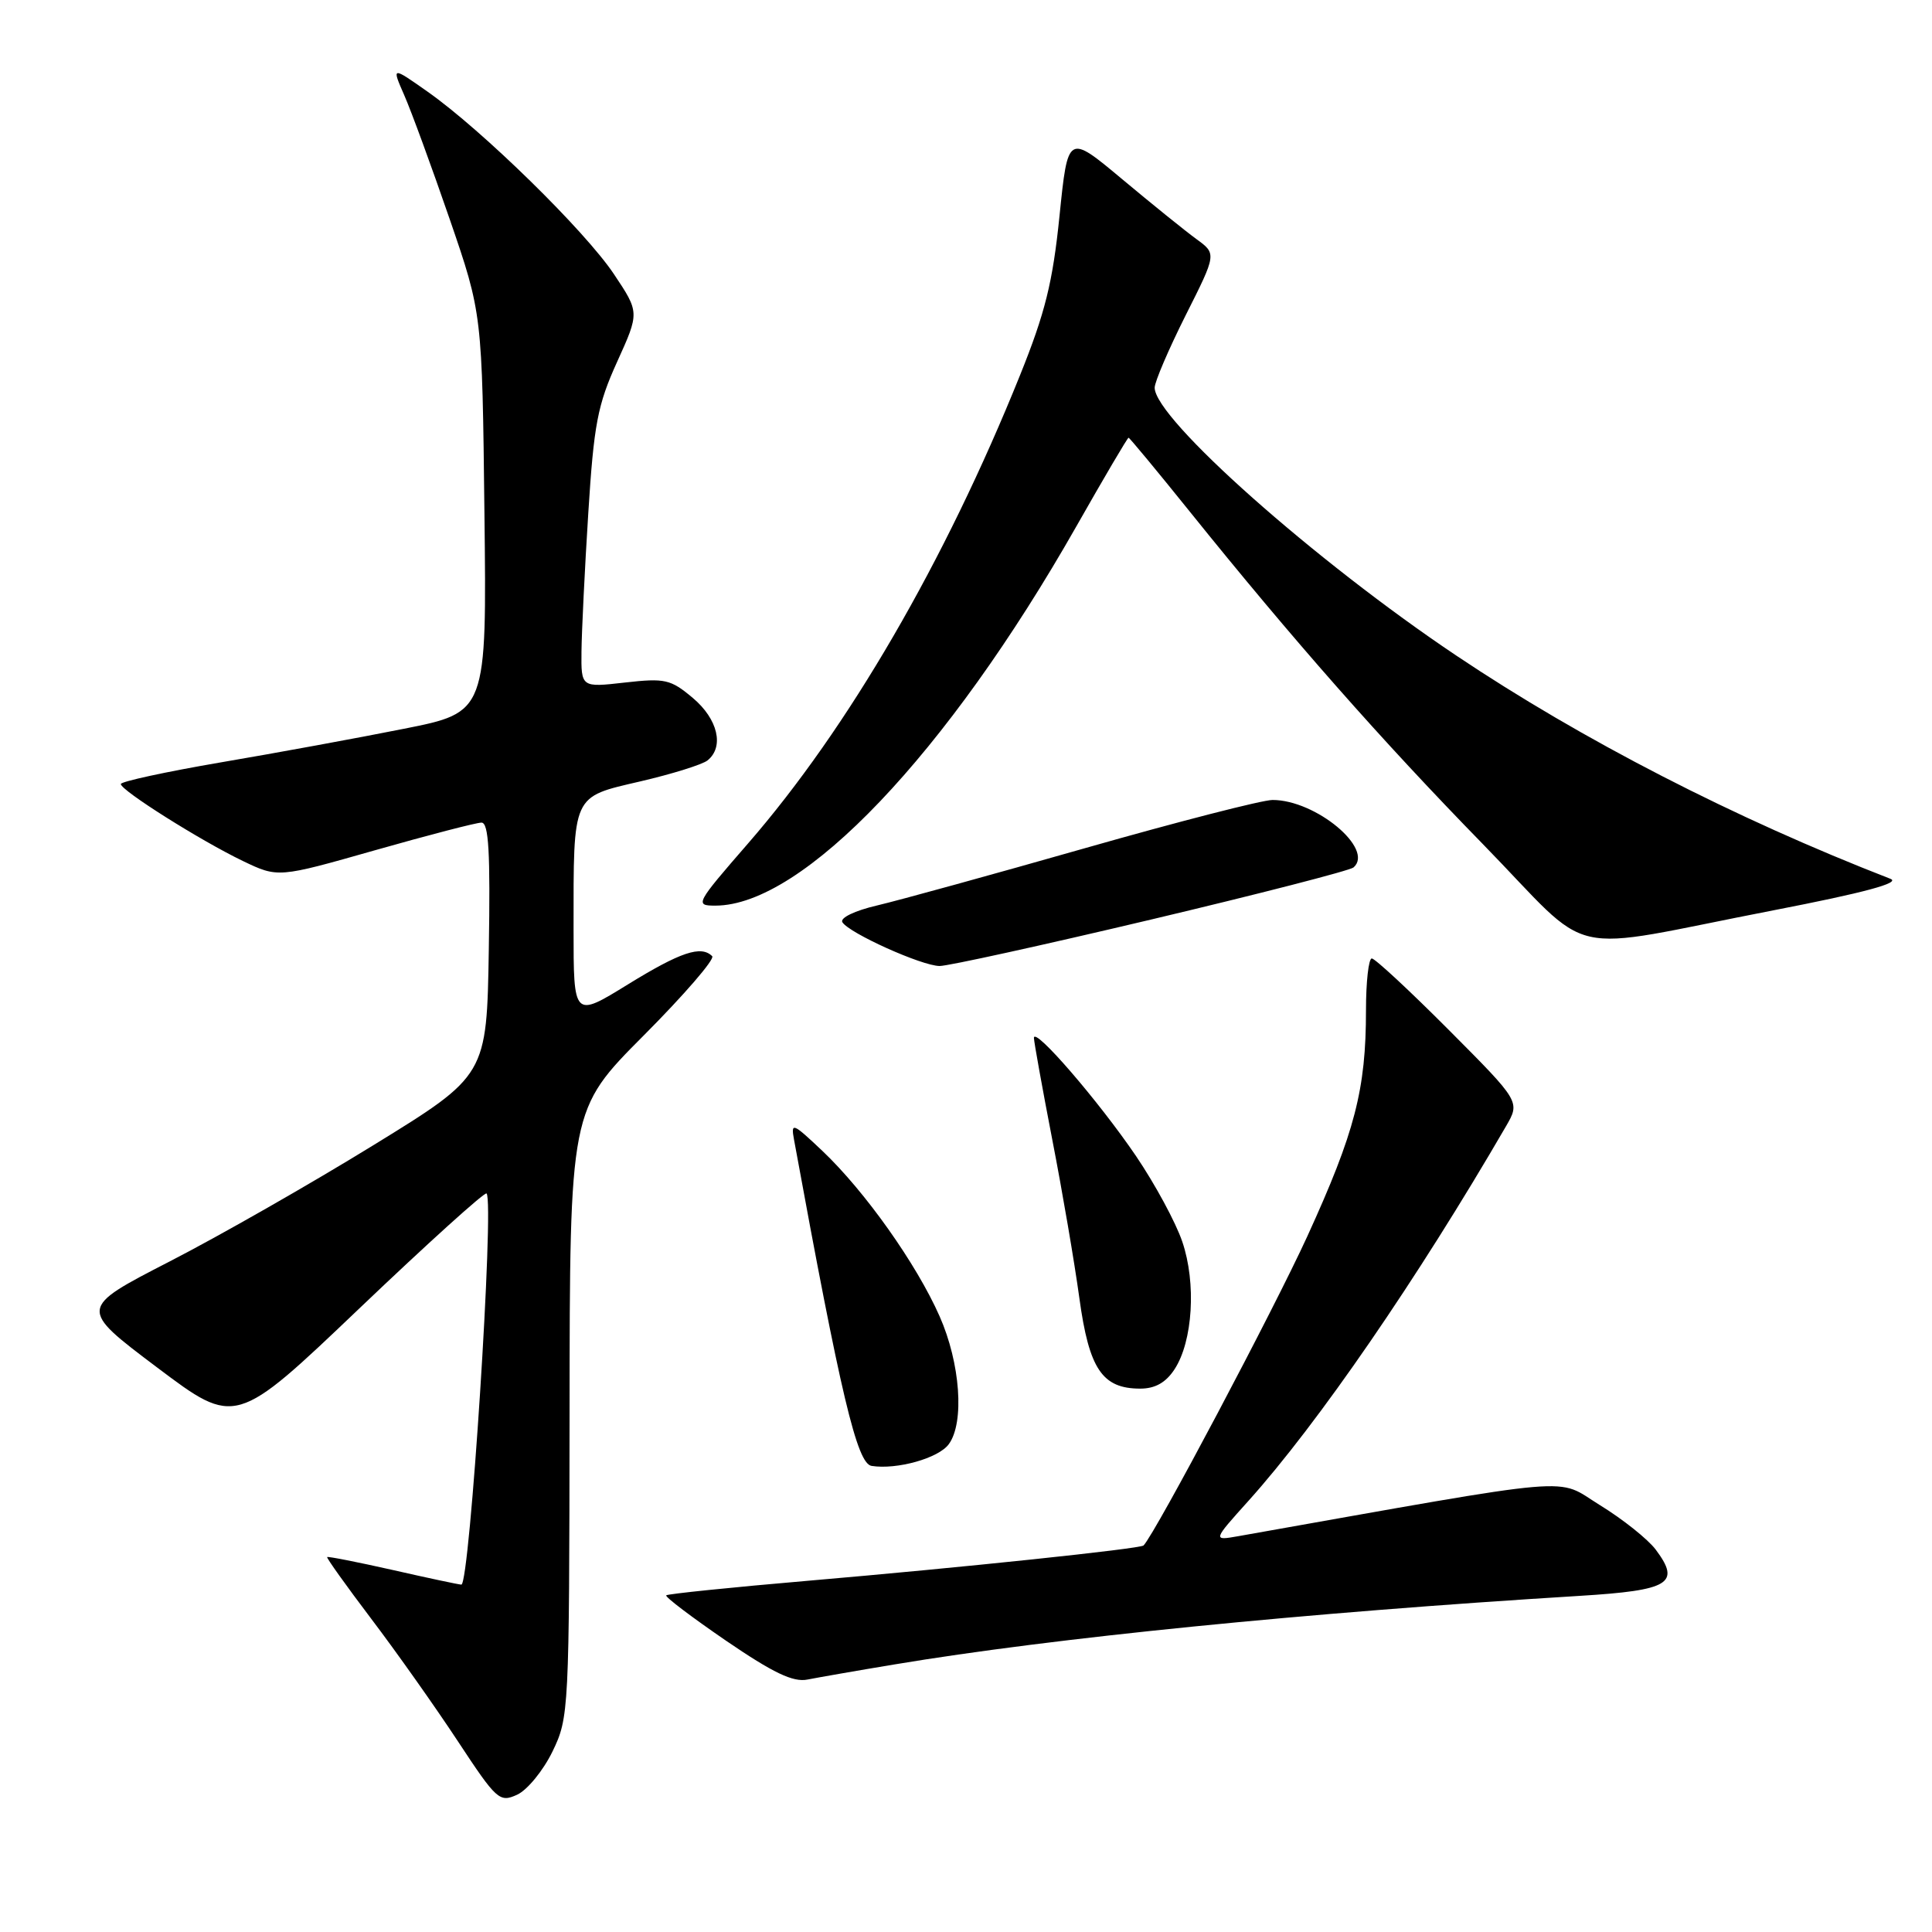 <?xml version="1.0" encoding="UTF-8" standalone="no"?>
<!DOCTYPE svg PUBLIC "-//W3C//DTD SVG 1.1//EN" "http://www.w3.org/Graphics/SVG/1.1/DTD/svg11.dtd" >
<svg xmlns="http://www.w3.org/2000/svg" xmlns:xlink="http://www.w3.org/1999/xlink" version="1.1" viewBox="0 0 256 256">
 <g >
 <path fill="currentColor"
d=" M 73.20 232.10 C 75.39 227.58 75.43 226.81 75.47 187.27 C 75.50 147.04 75.50 147.04 85.28 137.22 C 90.66 131.82 94.75 127.08 94.37 126.70 C 92.90 125.23 90.17 126.15 83.20 130.44 C 76.00 134.88 76.00 134.88 76.00 123.07 C 76.00 105.09 75.74 105.66 84.84 103.54 C 89.05 102.56 93.06 101.31 93.75 100.76 C 95.99 98.96 95.13 95.28 91.80 92.48 C 88.86 90.01 88.12 89.84 82.80 90.44 C 77.00 91.10 77.00 91.10 77.05 86.30 C 77.08 83.66 77.48 75.42 77.95 68.00 C 78.69 56.22 79.18 53.66 81.77 47.95 C 84.74 41.40 84.74 41.40 81.34 36.31 C 77.50 30.57 63.87 17.22 56.66 12.15 C 51.89 8.79 51.89 8.79 53.58 12.65 C 54.51 14.77 57.21 22.14 59.58 29.02 C 63.89 41.55 63.89 41.55 64.19 67.97 C 64.50 94.39 64.50 94.39 53.50 96.57 C 47.45 97.78 36.54 99.78 29.25 101.02 C 21.96 102.27 16.00 103.56 16.01 103.89 C 16.02 104.74 26.56 111.38 32.17 114.08 C 36.84 116.32 36.84 116.32 49.70 112.66 C 56.77 110.65 63.12 109.00 63.80 109.00 C 64.76 109.00 64.98 112.91 64.77 125.75 C 64.50 142.50 64.50 142.50 49.50 151.73 C 41.25 156.81 29.08 163.76 22.46 167.16 C 10.41 173.36 10.41 173.36 20.81 181.19 C 31.21 189.02 31.21 189.02 47.63 173.36 C 56.66 164.75 64.24 157.90 64.47 158.14 C 65.53 159.19 62.25 210.02 61.13 209.97 C 60.78 209.96 56.69 209.09 52.03 208.03 C 47.36 206.98 43.46 206.21 43.35 206.32 C 43.24 206.43 45.87 210.11 49.20 214.51 C 52.53 218.90 57.69 226.20 60.66 230.71 C 65.81 238.53 66.19 238.87 68.52 237.81 C 69.87 237.19 71.97 234.62 73.20 232.10 Z  M 118.50 220.55 C 139.64 217.02 172.88 213.70 209.32 211.46 C 221.25 210.73 222.75 209.81 219.39 205.33 C 218.35 203.95 215.03 201.30 212.00 199.44 C 205.99 195.74 210.21 195.38 164.09 203.55 C 160.68 204.15 160.68 204.15 165.41 198.89 C 174.62 188.65 187.83 169.43 199.55 149.24 C 201.44 145.98 201.44 145.98 191.99 136.49 C 186.79 131.27 182.19 127.00 181.77 127.00 C 181.35 127.00 181.00 130.09 181.00 133.86 C 181.00 144.37 179.54 150.00 173.23 163.81 C 168.77 173.56 153.15 203.06 151.53 204.78 C 151.12 205.22 127.44 207.71 107.06 209.46 C 96.92 210.33 88.47 211.20 88.28 211.39 C 88.08 211.58 91.65 214.28 96.20 217.40 C 102.45 221.67 105.09 222.93 106.99 222.55 C 108.37 222.28 113.55 221.37 118.50 220.55 Z  M 125.72 191.36 C 127.82 188.50 127.25 180.62 124.50 174.41 C 121.44 167.48 114.61 157.85 108.97 152.50 C 105.04 148.78 104.78 148.67 105.21 151.00 C 111.43 185.00 113.56 193.94 115.49 194.24 C 118.84 194.77 124.37 193.22 125.72 191.36 Z  M 155.63 181.44 C 158.06 177.73 158.53 170.01 156.66 164.53 C 155.80 161.98 153.04 156.89 150.54 153.20 C 145.59 145.91 137.00 135.96 137.00 137.53 C 137.01 138.06 138.10 144.12 139.43 151.00 C 140.77 157.88 142.38 167.32 143.02 172.00 C 144.31 181.41 146.05 184.00 151.09 184.00 C 153.06 184.00 154.48 183.20 155.63 181.44 Z  M 152.50 121.85 C 166.80 118.46 178.88 115.35 179.35 114.94 C 182.15 112.50 174.35 106.00 168.62 106.00 C 167.27 106.00 156.11 108.87 143.83 112.37 C 131.55 115.87 119.14 119.29 116.25 119.97 C 113.24 120.67 111.27 121.63 111.62 122.20 C 112.52 123.65 122.13 127.98 124.50 128.00 C 125.60 128.01 138.20 125.24 152.50 121.85 Z  M 235.00 120.62 C 247.07 118.28 251.88 116.98 250.50 116.45 C 229.85 108.43 209.64 98.04 193.00 86.89 C 174.22 74.31 153.00 55.47 153.00 51.37 C 153.00 50.59 154.85 46.28 157.10 41.79 C 161.21 33.63 161.21 33.63 158.53 31.68 C 157.06 30.61 152.63 27.03 148.68 23.73 C 141.50 17.73 141.50 17.73 140.39 28.61 C 139.49 37.43 138.49 41.45 135.15 49.74 C 125.20 74.44 112.38 96.50 99.13 111.75 C 92.16 119.77 92.04 120.00 94.79 120.00 C 106.35 120.00 125.48 99.91 142.62 69.75 C 146.29 63.29 149.40 58.00 149.54 58.00 C 149.67 58.00 153.31 62.39 157.62 67.75 C 171.27 84.72 183.05 98.09 196.48 111.84 C 211.58 127.32 206.45 126.15 235.00 120.62 Z "/>
</g>
</svg>